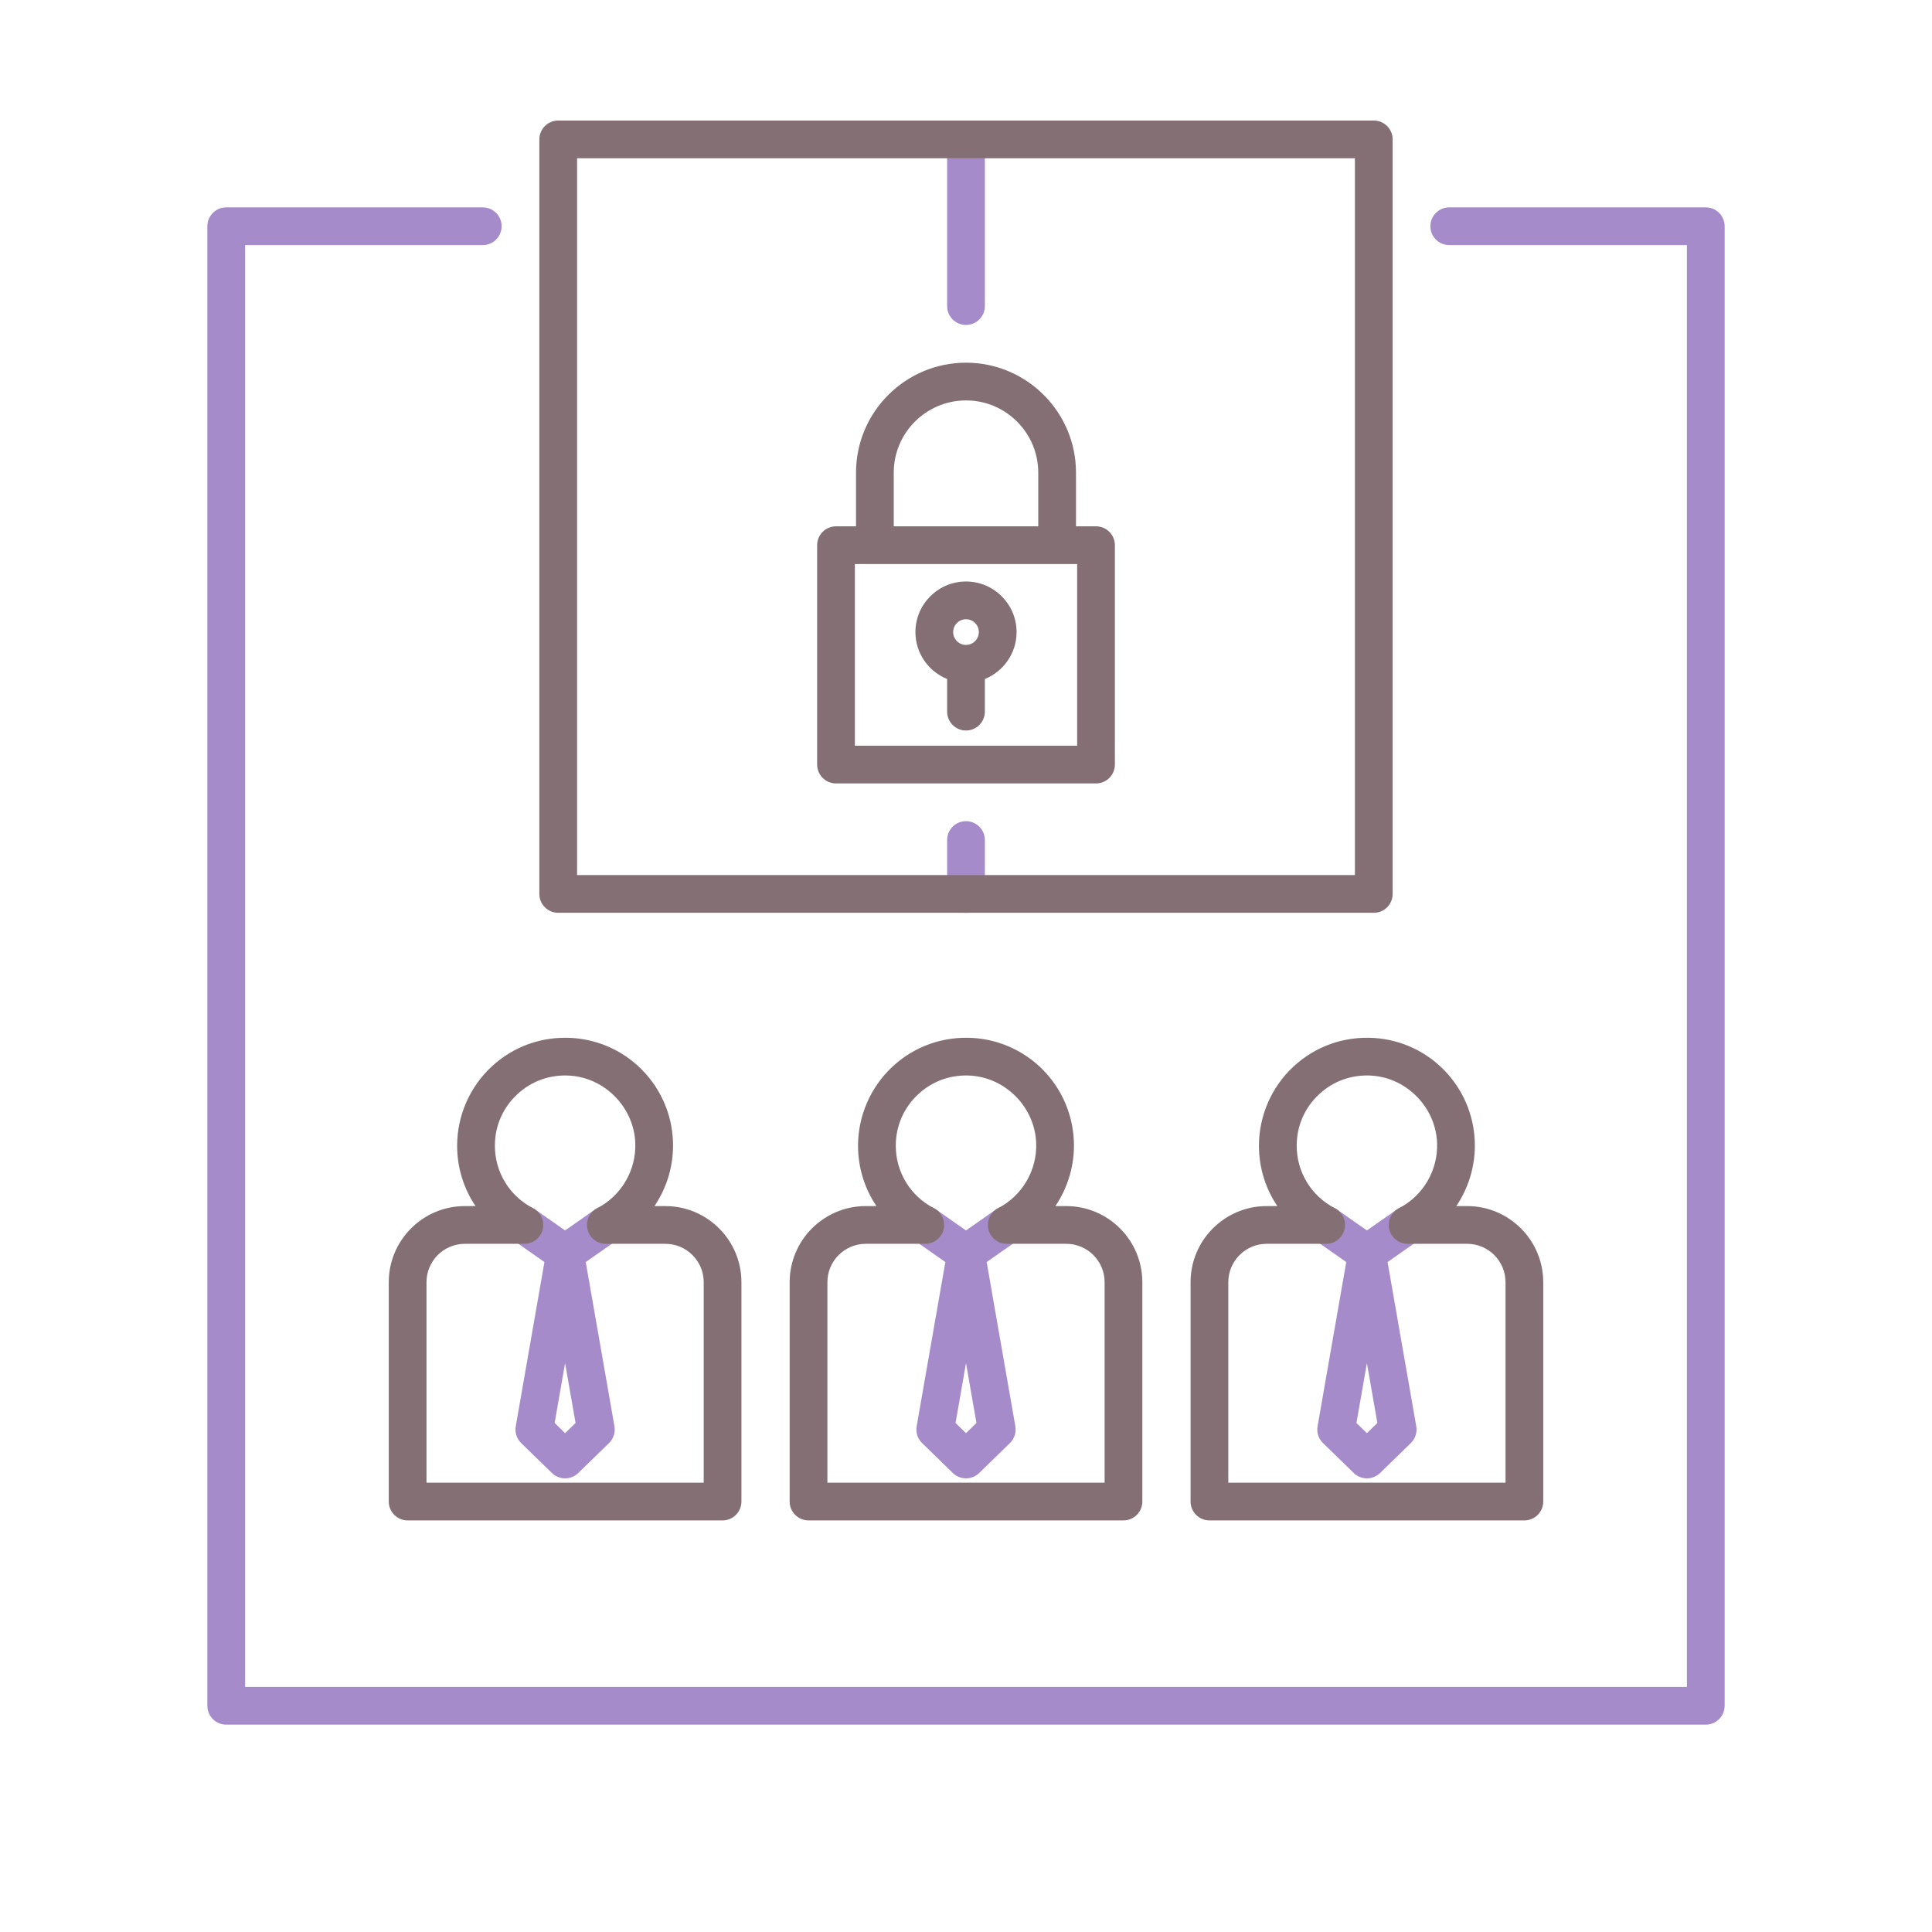 <?xml version="1.0" encoding="utf-8"?>
<!-- Generator: Adobe Illustrator 24.0.0, SVG Export Plug-In . SVG Version: 6.00 Build 0)  -->
<svg version="1.1" id="Layer_1" xmlns="http://www.w3.org/2000/svg" xmlns:xlink="http://www.w3.org/1999/xlink" x="0px" y="0px"
	 viewBox="0 0 256 256" enable-background="new 0 0 256 256" xml:space="preserve">
<g>
	<path fill="#A58BC9" d="M128,120.951c-1.381,0-2.5-1.119-2.5-2.5v-7.143c0-1.381,1.119-2.5,2.5-2.5s2.5,1.119,2.5,2.5v7.143
		C130.5,119.832,129.381,120.951,128,120.951z"/>
	<path fill="#A58BC9" d="M128,43.058c-1.381,0-2.5-1.119-2.5-2.5V18.472c0-1.381,1.119-2.5,2.5-2.5s2.5,1.119,2.5,2.5v22.086
		C130.5,41.938,129.381,43.058,128,43.058z"/>
	<path fill="#A58BC9" d="M226.024,228.524H29.976c-1.381,0-2.5-1.119-2.5-2.5V29.976c0-1.381,1.119-2.5,2.5-2.5h33.991
		c1.381,0,2.5,1.119,2.5,2.5s-1.119,2.5-2.5,2.5H32.476v191.049h191.049V32.476h-31.491c-1.381,0-2.5-1.119-2.5-2.5
		s1.119-2.5,2.5-2.5h33.991c1.381,0,2.5,1.119,2.5,2.5v196.049C228.524,227.405,227.405,228.524,226.024,228.524z"/>
	<path fill="#A58BC9" d="M82.324,160.877c-0.792-1.131-2.352-1.406-3.482-0.613l-3.964,2.776l-3.964-2.776
		c-1.131-0.792-2.69-0.517-3.482,0.613c-0.792,1.131-0.518,2.69,0.613,3.482l4.096,2.869l-3.802,21.764
		c-0.142,0.814,0.127,1.646,0.72,2.223l4.076,3.967c0.485,0.472,1.114,0.708,1.743,0.708s1.259-0.236,1.744-0.709l4.075-3.967
		c0.592-0.576,0.86-1.407,0.719-2.222l-3.802-21.763l4.097-2.869C82.842,163.567,83.116,162.008,82.324,160.877z M74.878,189.901
		l-1.386-1.35l1.386-7.932l1.386,7.933L74.878,189.901z"/>
	<path fill="#A58BC9" d="M135.446,160.877c-0.792-1.131-2.351-1.406-3.482-0.613L128,163.04l-3.964-2.776
		c-1.131-0.792-2.689-0.517-3.482,0.613c-0.792,1.131-0.518,2.69,0.613,3.482l4.097,2.869l-3.802,21.763
		c-0.142,0.814,0.127,1.646,0.719,2.222l4.075,3.967c0.485,0.473,1.115,0.709,1.744,0.709s1.259-0.236,1.744-0.709l4.075-3.967
		c0.592-0.576,0.86-1.407,0.719-2.222l-3.802-21.763l4.097-2.869C135.964,163.567,136.238,162.008,135.446,160.877z M128,189.9
		l-1.386-1.348l1.386-7.931l1.386,7.931L128,189.9z"/>
	<path fill="#A58BC9" d="M188.568,160.877c-0.792-1.131-2.352-1.406-3.482-0.613l-3.964,2.776l-3.964-2.776
		c-1.13-0.792-2.689-0.517-3.482,0.613c-0.792,1.131-0.518,2.69,0.613,3.482l4.097,2.869l-3.802,21.763
		c-0.142,0.814,0.127,1.646,0.719,2.222l4.075,3.967c0.485,0.473,1.115,0.709,1.744,0.709s1.259-0.236,1.743-0.708l4.076-3.967
		c0.593-0.576,0.861-1.408,0.72-2.223l-3.802-21.764l4.096-2.869C189.086,163.567,189.36,162.008,188.568,160.877z M181.122,189.901
		l-1.386-1.349l1.386-7.933l1.386,7.932L181.122,189.901z"/>
	<g>
		<path fill="#846F75" d="M73.967,120.951h108.066c1.381,0,2.5-1.119,2.5-2.5V18.472c0-1.381-1.119-2.5-2.5-2.5H73.967
			c-1.381,0-2.5,1.119-2.5,2.5v99.979C71.467,119.832,72.586,120.951,73.967,120.951z M76.467,20.972h103.066v94.979H76.467V20.972z
			"/>
		<path fill="#846F75" d="M145.227,69.741h-2.652v-7.109c0-8.036-6.538-14.574-14.574-14.574s-14.574,6.538-14.574,14.574v7.109
			h-2.652c-1.381,0-2.5,1.119-2.5,2.5v29.067c0,1.381,1.119,2.5,2.5,2.5h34.453c1.381,0,2.5-1.119,2.5-2.5V72.241
			C147.727,70.86,146.607,69.741,145.227,69.741z M118.426,62.632c0-5.279,4.295-9.574,9.574-9.574s9.574,4.295,9.574,9.574v7.109
			h-19.148V62.632z M142.727,98.809h-29.453V74.741h29.453V98.809z"/>
		<path fill="#846F75" d="M128,77.051c-3.695,0-6.702,3.007-6.702,6.702c0,2.812,1.741,5.225,4.202,6.218v4.325
			c0,1.381,1.119,2.5,2.5,2.5s2.5-1.119,2.5-2.5v-4.325c2.461-0.993,4.202-3.406,4.202-6.218
			C134.702,80.058,131.695,77.051,128,77.051z M128,82.051c0.938,0,1.702,0.764,1.702,1.702s-0.764,1.702-1.702,1.702
			s-1.702-0.764-1.702-1.702S127.062,82.051,128,82.051z"/>
		<path fill="#846F75" d="M88.159,159.812h-1.436c1.679-2.49,2.574-5.494,2.447-8.6c-0.299-7.289-6.006-13.166-13.276-13.671
			c-4.011-0.265-7.842,1.074-10.773,3.809c-2.891,2.696-4.549,6.51-4.549,10.461c0,2.917,0.873,5.685,2.437,8.001h-1.413
			c-5.56,0-10.083,4.523-10.083,10.084v29.067c0,1.381,1.119,2.5,2.5,2.5h41.73c1.381,0,2.5-1.119,2.5-2.5v-29.067
			C98.243,164.335,93.72,159.812,88.159,159.812z M93.243,196.463h-36.73v-26.567c0-2.804,2.28-5.084,5.083-5.084h7.884
			c1.154,0,2.158-0.79,2.43-1.911s-0.259-2.283-1.285-2.812c-3.116-1.605-5.052-4.777-5.052-8.278c0-2.608,1.051-5.024,2.959-6.805
			c1.906-1.78,4.39-2.657,7.018-2.477c4.646,0.322,8.436,4.227,8.626,8.888c0.148,3.613-1.831,7.018-5.043,8.672
			c-1.026,0.528-1.557,1.69-1.285,2.812s1.275,1.911,2.43,1.911h7.883c2.804,0,5.084,2.28,5.084,5.084V196.463z"/>
		<path fill="#846F75" d="M141.282,159.812h-1.437c1.679-2.49,2.574-5.494,2.447-8.6c-0.299-7.289-6.006-13.166-13.276-13.671
			c-4.013-0.265-7.842,1.074-10.773,3.809c-2.891,2.696-4.549,6.51-4.549,10.461c0,2.917,0.873,5.685,2.437,8.001h-1.413
			c-5.56,0-10.083,4.523-10.083,10.084v29.067c0,1.381,1.119,2.5,2.5,2.5h41.73c1.381,0,2.5-1.119,2.5-2.5v-29.067
			C151.365,164.335,146.842,159.812,141.282,159.812z M146.365,196.463h-36.73v-26.567c0-2.804,2.28-5.084,5.083-5.084h7.884
			c1.154,0,2.158-0.79,2.43-1.911s-0.259-2.283-1.285-2.812c-3.116-1.605-5.052-4.777-5.052-8.278c0-2.608,1.051-5.024,2.959-6.805
			c1.906-1.78,4.392-2.657,7.018-2.477c4.646,0.322,8.436,4.227,8.626,8.888c0.148,3.613-1.831,7.018-5.043,8.672
			c-1.026,0.528-1.557,1.69-1.285,2.812s1.275,1.911,2.43,1.911h7.884c2.803,0,5.083,2.28,5.083,5.084V196.463z"/>
		<path fill="#846F75" d="M194.404,159.812h-1.436c1.678-2.489,2.573-5.494,2.446-8.599c-0.298-7.289-6.005-13.167-13.276-13.672
			c-4.008-0.265-7.841,1.073-10.772,3.808c-2.891,2.697-4.549,6.51-4.549,10.462c0,2.917,0.874,5.685,2.436,8.001h-1.412
			c-5.561,0-10.084,4.523-10.084,10.084v29.067c0,1.381,1.119,2.5,2.5,2.5h41.73c1.381,0,2.5-1.119,2.5-2.5v-29.067
			C204.487,164.335,199.964,159.812,194.404,159.812z M199.487,196.463h-36.73v-26.567c0-2.804,2.28-5.084,5.084-5.084h7.883
			c1.154,0,2.158-0.79,2.43-1.911s-0.259-2.283-1.285-2.812c-3.115-1.604-5.051-4.777-5.051-8.278c0-2.608,1.051-5.025,2.959-6.806
			c1.906-1.779,4.387-2.656,7.017-2.476c4.646,0.322,8.436,4.227,8.626,8.888c0.148,3.614-1.831,7.018-5.043,8.672
			c-1.026,0.528-1.557,1.69-1.285,2.812s1.275,1.911,2.43,1.911h7.884c2.803,0,5.083,2.28,5.083,5.084V196.463z"/>
	</g>
</g>
</svg>

